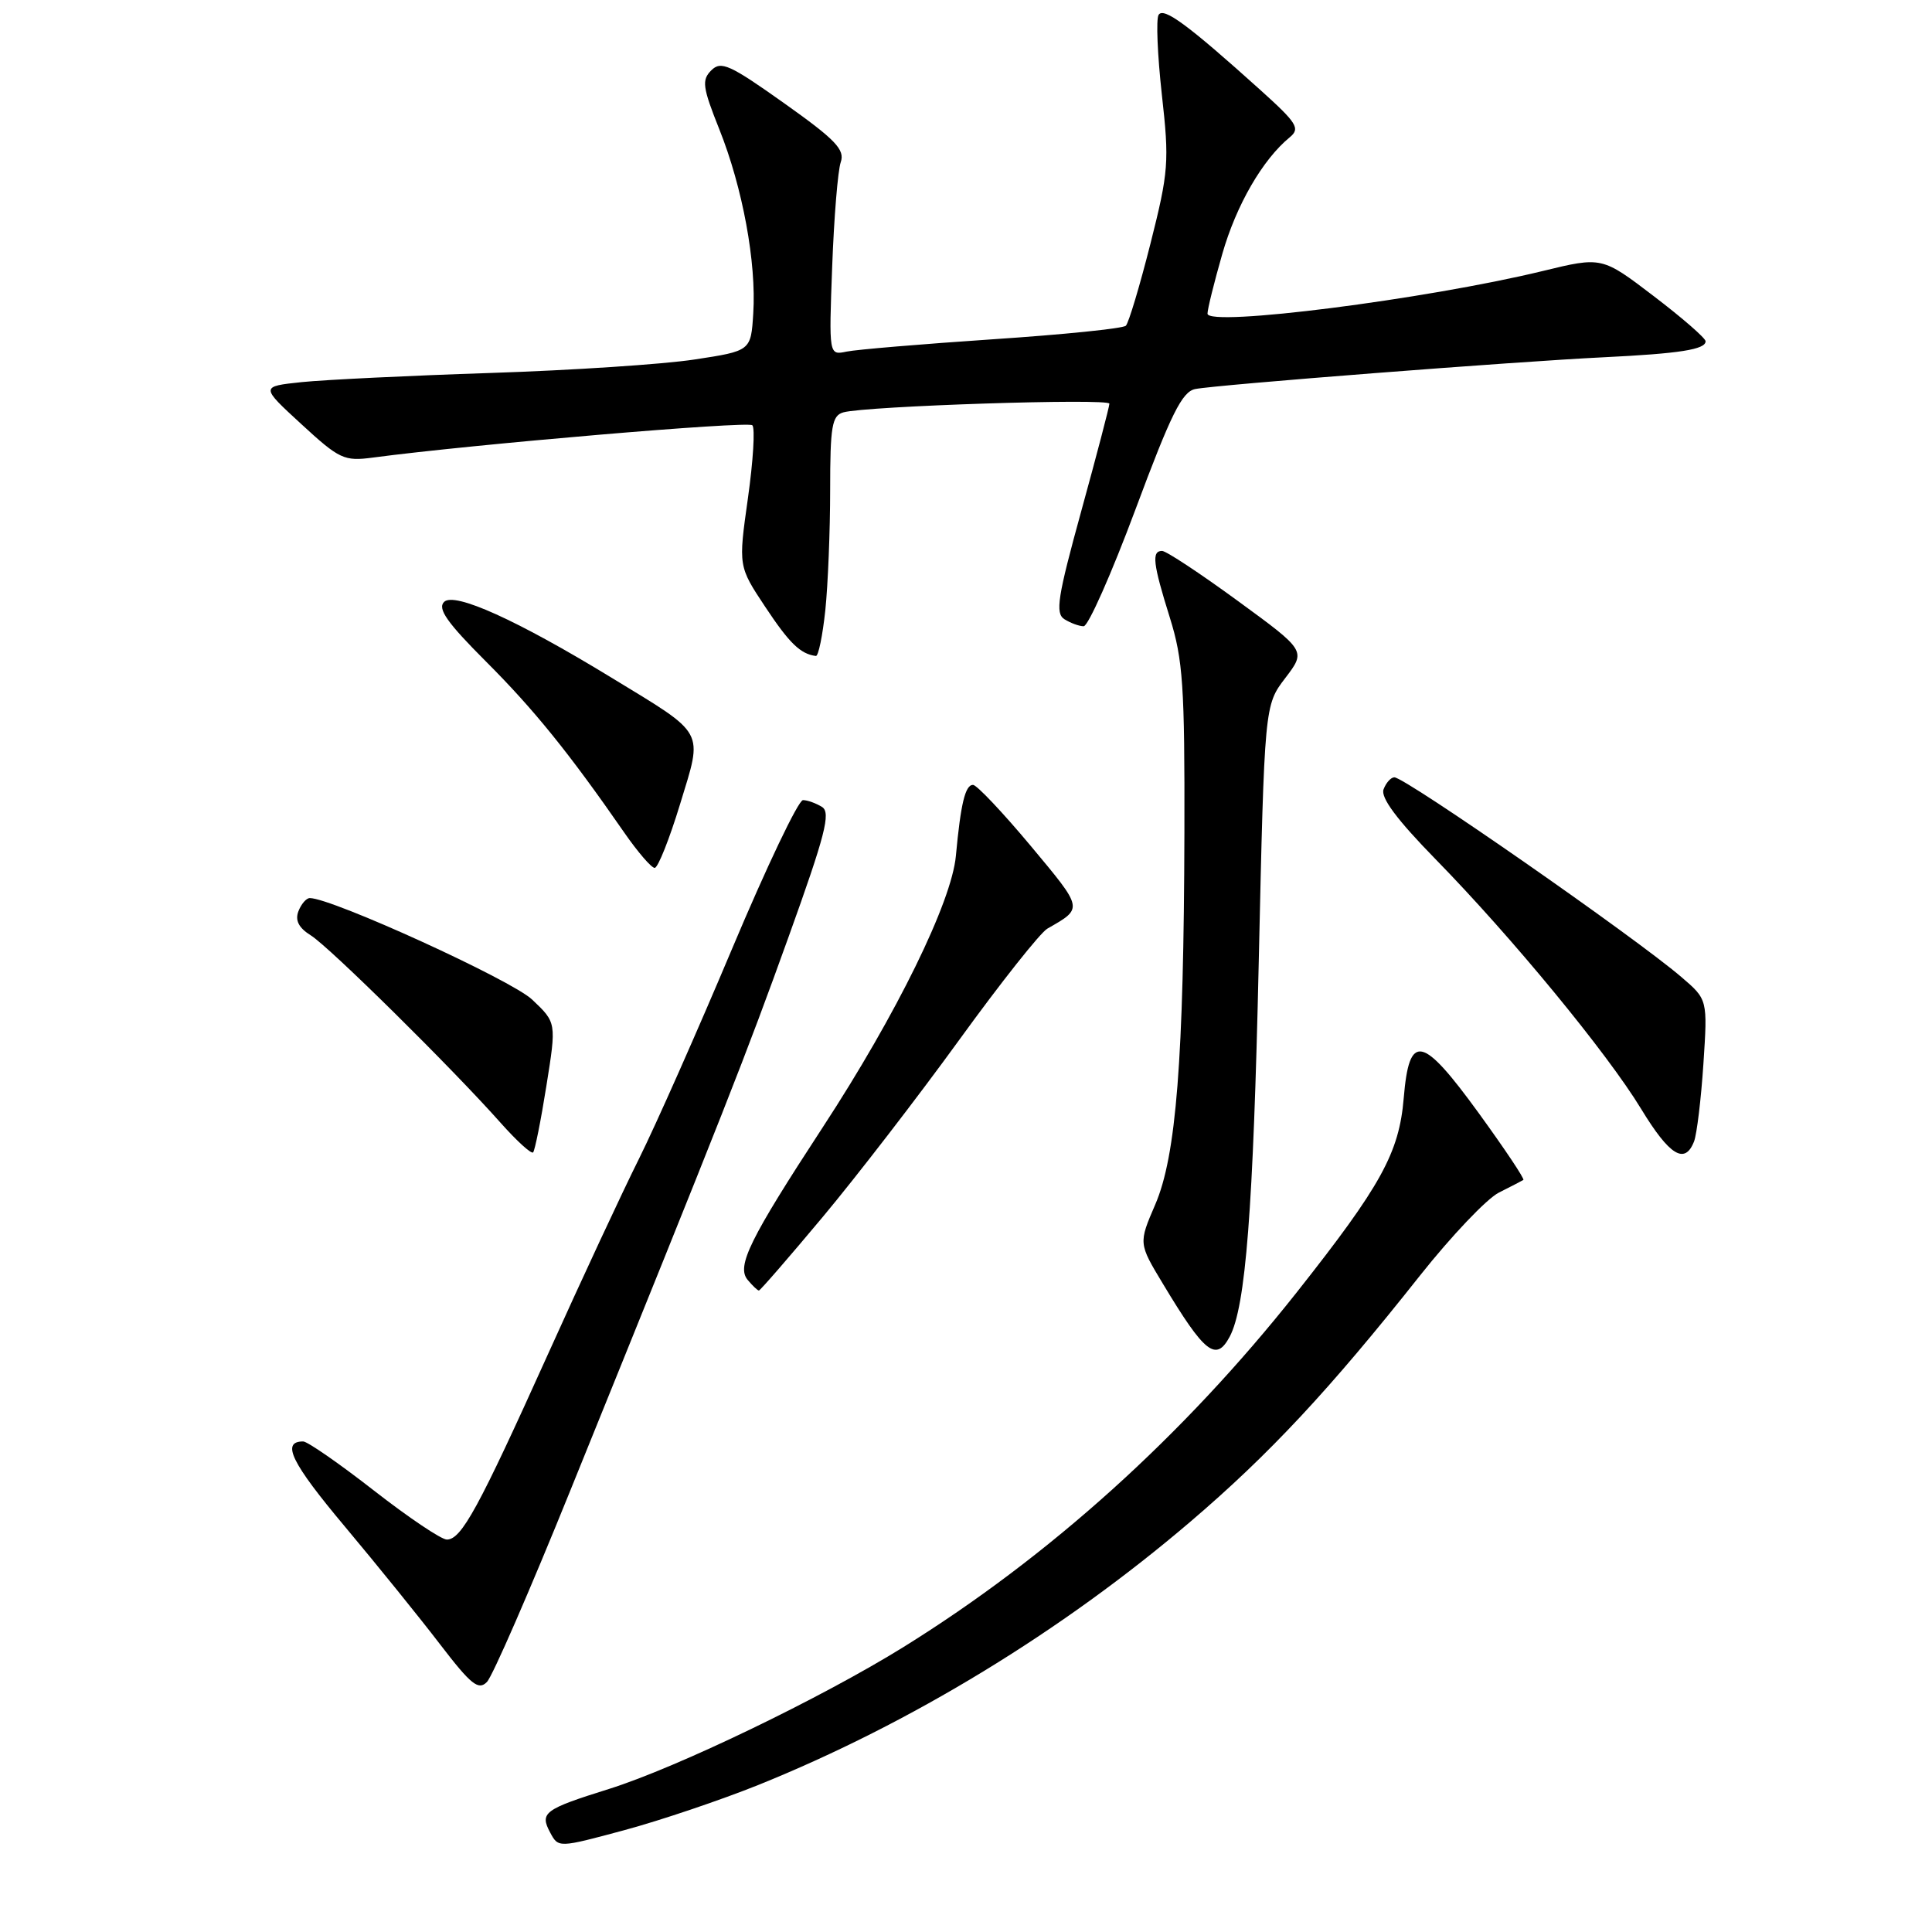 <?xml version="1.0" encoding="UTF-8" standalone="no"?>
<!DOCTYPE svg PUBLIC "-//W3C//DTD SVG 1.1//EN" "http://www.w3.org/Graphics/SVG/1.1/DTD/svg11.dtd" >
<svg xmlns="http://www.w3.org/2000/svg" xmlns:xlink="http://www.w3.org/1999/xlink" version="1.1" viewBox="0 0 256 256">
 <g >
 <path fill="currentColor"
d=" M 100.50 236.51 C 120.67 228.37 140.67 216.19 157.70 201.66 C 168.19 192.71 176.15 184.18 188.17 169.00 C 192.31 163.78 197.00 158.84 198.60 158.03 C 200.19 157.23 201.66 156.47 201.85 156.35 C 202.05 156.22 199.39 152.25 195.96 147.52 C 188.41 137.13 186.73 136.79 186.00 145.51 C 185.39 152.77 183.01 157.09 171.81 171.26 C 156.77 190.26 139.07 206.22 119.72 218.24 C 108.84 224.99 89.69 234.22 80.71 237.04 C 72.09 239.74 71.49 240.19 72.90 242.82 C 73.99 244.86 73.99 244.86 82.75 242.50 C 87.56 241.20 95.55 238.50 100.50 236.51 Z  M 75.57 197.50 C 96.19 146.60 98.78 140.01 104.48 124.17 C 109.35 110.64 110.11 107.68 108.93 106.93 C 108.14 106.44 107.00 106.02 106.40 106.02 C 105.79 106.01 101.56 114.89 96.99 125.75 C 92.42 136.61 86.88 149.10 84.69 153.50 C 82.49 157.90 77.04 169.60 72.58 179.50 C 63.40 199.86 61.14 204.00 59.21 204.00 C 58.47 204.00 54.12 201.07 49.54 197.50 C 44.96 193.93 40.74 191.00 40.17 191.00 C 37.22 191.00 38.60 193.82 45.70 202.28 C 49.99 207.40 55.68 214.44 58.34 217.92 C 62.42 223.24 63.40 224.02 64.52 222.87 C 65.26 222.12 70.23 210.70 75.57 197.50 Z  M 162.94 177.12 C 165.06 173.14 166.06 160.32 166.79 127.48 C 167.55 93.45 167.55 93.45 170.31 89.84 C 173.06 86.23 173.06 86.23 164.01 79.62 C 159.03 75.98 154.52 73.00 153.98 73.00 C 152.57 73.00 152.77 74.68 155.01 81.84 C 156.75 87.40 156.99 90.92 156.94 110.34 C 156.86 140.36 155.86 153.17 153.07 159.62 C 150.86 164.75 150.86 164.75 154.10 170.12 C 159.63 179.32 161.13 180.50 162.94 177.12 Z  M 109.02 161.25 C 113.50 155.89 121.65 145.32 127.12 137.77 C 132.59 130.22 137.84 123.59 138.78 123.05 C 143.56 120.31 143.61 120.52 136.58 112.09 C 132.86 107.64 129.42 104.00 128.93 104.00 C 127.90 104.00 127.30 106.48 126.66 113.40 C 126.10 119.52 118.80 134.41 109.02 149.37 C 99.33 164.20 97.57 167.77 99.06 169.58 C 99.71 170.36 100.38 171.00 100.56 171.00 C 100.73 171.00 104.54 166.61 109.02 161.25 Z  M 72.40 143.88 C 73.74 135.50 73.74 135.50 70.50 132.44 C 67.76 129.85 43.98 119.00 41.05 119.00 C 40.59 119.00 39.91 119.79 39.54 120.75 C 39.08 121.96 39.58 122.94 41.18 123.94 C 43.64 125.47 59.92 141.55 66.37 148.82 C 68.48 151.19 70.40 152.94 70.64 152.70 C 70.87 152.46 71.67 148.49 72.40 143.88 Z  M 224.47 151.25 C 224.84 150.29 225.40 145.66 225.71 140.97 C 226.27 132.44 226.27 132.44 222.80 129.47 C 216.63 124.17 186.20 103.00 184.76 103.00 C 184.31 103.00 183.66 103.71 183.33 104.59 C 182.91 105.67 185.09 108.60 190.21 113.84 C 200.32 124.17 212.96 139.53 217.46 146.94 C 221.22 153.12 223.25 154.37 224.47 151.25 Z  M 90.12 106.53 C 93.15 96.60 93.63 97.48 81.00 89.78 C 68.51 82.16 60.20 78.40 58.84 79.76 C 57.95 80.65 59.24 82.50 64.39 87.65 C 70.75 94.01 75.40 99.76 82.73 110.34 C 84.51 112.90 86.31 115.00 86.75 115.00 C 87.18 115.00 88.70 111.19 90.12 106.53 Z  M 109.36 80.85 C 109.71 77.47 110.00 70.30 110.00 64.92 C 110.00 56.46 110.24 55.07 111.75 54.64 C 114.74 53.80 147.00 52.75 147.00 53.49 C 147.00 53.87 145.33 60.25 143.29 67.66 C 140.13 79.13 139.80 81.26 141.04 82.05 C 141.84 82.55 142.99 82.98 143.59 82.98 C 144.19 82.99 147.28 76.02 150.46 67.49 C 155.16 54.87 156.63 51.90 158.37 51.55 C 161.14 50.99 200.87 47.90 212.50 47.34 C 222.56 46.85 226.00 46.31 226.00 45.22 C 226.00 44.81 222.91 42.12 219.13 39.24 C 212.26 34.00 212.26 34.00 204.38 35.92 C 188.90 39.67 160.00 43.35 160.00 41.56 C 160.00 40.97 160.88 37.41 161.96 33.65 C 163.81 27.18 167.30 21.14 170.90 18.19 C 172.32 17.02 171.87 16.31 167.00 11.92 C 157.44 3.31 154.18 0.90 153.52 1.97 C 153.17 2.53 153.37 7.28 153.95 12.53 C 154.95 21.44 154.85 22.75 152.44 32.29 C 151.02 37.90 149.55 42.80 149.18 43.16 C 148.81 43.53 140.85 44.34 131.50 44.96 C 122.15 45.59 113.45 46.32 112.17 46.59 C 109.83 47.08 109.83 47.08 110.27 35.29 C 110.51 28.81 111.02 22.60 111.40 21.50 C 111.98 19.83 110.74 18.53 103.91 13.68 C 96.70 8.56 95.54 8.03 94.25 9.32 C 92.96 10.61 93.09 11.56 95.32 17.15 C 98.40 24.86 100.24 34.82 99.81 41.53 C 99.50 46.50 99.50 46.50 92.00 47.64 C 87.88 48.27 75.72 49.07 65.00 49.42 C 54.27 49.77 43.02 50.32 40.00 50.63 C 34.50 51.21 34.50 51.21 39.92 56.19 C 44.98 60.85 45.60 61.14 49.42 60.63 C 62.57 58.88 99.10 55.77 99.69 56.35 C 100.07 56.73 99.80 61.09 99.10 66.04 C 97.83 75.04 97.83 75.04 101.41 80.43 C 104.60 85.24 106.06 86.66 108.11 86.92 C 108.44 86.96 109.00 84.23 109.36 80.85 Z "/>
</g>
</svg>